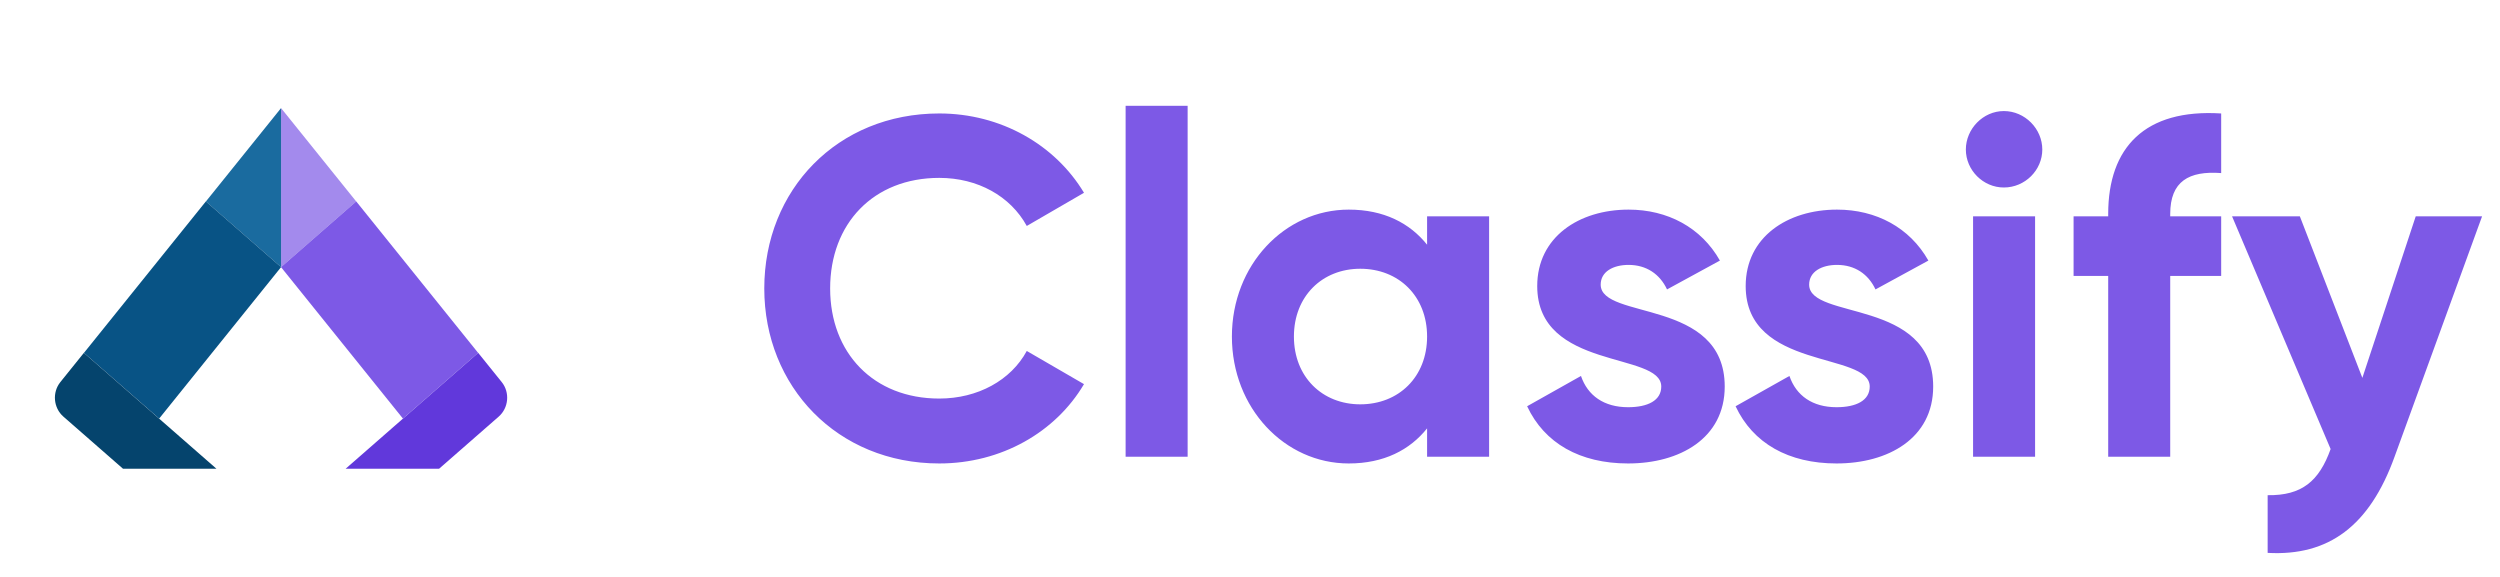 <svg width="208" height="48" viewBox="0 0 208 48" fill="none" xmlns="http://www.w3.org/2000/svg">
<g clip-path="url(#clip0_12_22)">
<g clip-path="url(#clip1_12_22)">
<rect width="13.814" height="18.519" transform="matrix(0.627 0.779 0.753 -0.658 7.031 18.187)" fill="#7D59E6" fill-opacity="0.7"/>
<rect width="8.308" height="16.179" transform="matrix(-0.753 0.658 0.627 0.779 29.637 16.757)" fill="#7D59E6"/>
<path d="M39.785 29.357L27.661 39.957L30.874 43.946L41.492 34.662C42.323 33.935 42.436 32.648 41.743 31.788L39.785 29.357Z" fill="#6138DB"/>
</g>
<g clip-path="url(#clip2_12_22)">
<rect width="13.814" height="18.517" transform="matrix(-0.627 0.779 -0.753 -0.658 39.734 18.187)" fill="#1A6B9F"/>
<rect width="8.308" height="16.179" transform="matrix(0.753 0.658 -0.627 0.779 17.128 16.757)" fill="#085385"/>
<path d="M6.98 29.357L19.104 39.957L15.892 43.946L5.274 34.662C4.442 33.935 4.33 32.648 5.023 31.788L6.98 29.357Z" fill="#05446D"/>
</g>
</g>
<path d="M78.148 38.56C83.308 38.56 87.828 35.96 90.188 31.96L85.428 29.2C84.108 31.64 81.348 33.16 78.148 33.16C72.668 33.16 69.068 29.36 69.068 24C69.068 18.6 72.668 14.8 78.148 14.8C81.348 14.8 84.068 16.32 85.428 18.8L90.188 16.04C87.788 12.04 83.268 9.44 78.148 9.44C69.668 9.44 63.588 15.8 63.588 24C63.588 32.16 69.668 38.56 78.148 38.56ZM93.651 38H98.811V8.8H93.651V38ZM118.734 18V20.36C117.294 18.56 115.134 17.44 112.214 17.44C106.894 17.44 102.494 22.04 102.494 28C102.494 33.96 106.894 38.56 112.214 38.56C115.134 38.56 117.294 37.44 118.734 35.64V38H123.894V18H118.734ZM113.174 33.64C110.014 33.64 107.654 31.36 107.654 28C107.654 24.64 110.014 22.36 113.174 22.36C116.374 22.36 118.734 24.64 118.734 28C118.734 31.36 116.374 33.64 113.174 33.64ZM133.177 23.68C133.177 22.6 134.217 22.04 135.497 22.04C136.977 22.04 138.097 22.8 138.697 24.08L143.097 21.68C141.537 18.92 138.737 17.44 135.497 17.44C131.377 17.44 127.897 19.72 127.897 23.8C127.897 30.84 138.217 29.24 138.217 32.16C138.217 33.32 137.097 33.88 135.457 33.88C133.457 33.88 132.097 32.92 131.537 31.28L127.057 33.8C128.497 36.88 131.457 38.56 135.457 38.56C139.737 38.56 143.497 36.48 143.497 32.16C143.497 24.8 133.177 26.64 133.177 23.68ZM150.521 23.68C150.521 22.6 151.561 22.04 152.841 22.04C154.321 22.04 155.441 22.8 156.041 24.08L160.441 21.68C158.881 18.92 156.081 17.44 152.841 17.44C148.721 17.44 145.241 19.72 145.241 23.8C145.241 30.84 155.561 29.24 155.561 32.16C155.561 33.32 154.441 33.88 152.801 33.88C150.801 33.88 149.441 32.92 148.881 31.28L144.401 33.8C145.841 36.88 148.801 38.56 152.801 38.56C157.081 38.56 160.841 36.48 160.841 32.16C160.841 24.8 150.521 26.64 150.521 23.68ZM166.719 15.6C168.479 15.6 169.919 14.16 169.919 12.44C169.919 10.72 168.479 9.24 166.719 9.24C164.999 9.24 163.559 10.72 163.559 12.44C163.559 14.16 164.999 15.6 166.719 15.6ZM164.159 38H169.319V18H164.159V38ZM184.802 14.4V9.44C178.442 9.04 175.402 12.28 175.402 17.8V18H172.522V22.96H175.402V38H180.562V22.96H184.802V18H180.562V17.8C180.562 15.08 182.122 14.2 184.802 14.4ZM200.988 18L196.548 31.44L191.348 18H185.708L193.908 37.36C192.948 40.04 191.508 41.24 188.668 41.2V46C193.748 46.28 197.148 43.76 199.228 38L206.508 18H200.988Z" fill="#7D59E6"/>
<defs>
<clipPath id="clip0_12_22">
<rect width="45.536" height="30" fill="white" transform="matrix(-1 0 0 1 46.268 9)"/>
</clipPath>
<clipPath id="clip1_12_22">
<rect width="22.885" height="34.286" fill="white" transform="matrix(1 0 0 -1 23.383 39)"/>
</clipPath>
<clipPath id="clip2_12_22">
<rect width="22.885" height="34.286" fill="white" transform="translate(23.383 39) rotate(-180)"/>
</clipPath>
</defs>
</svg>
